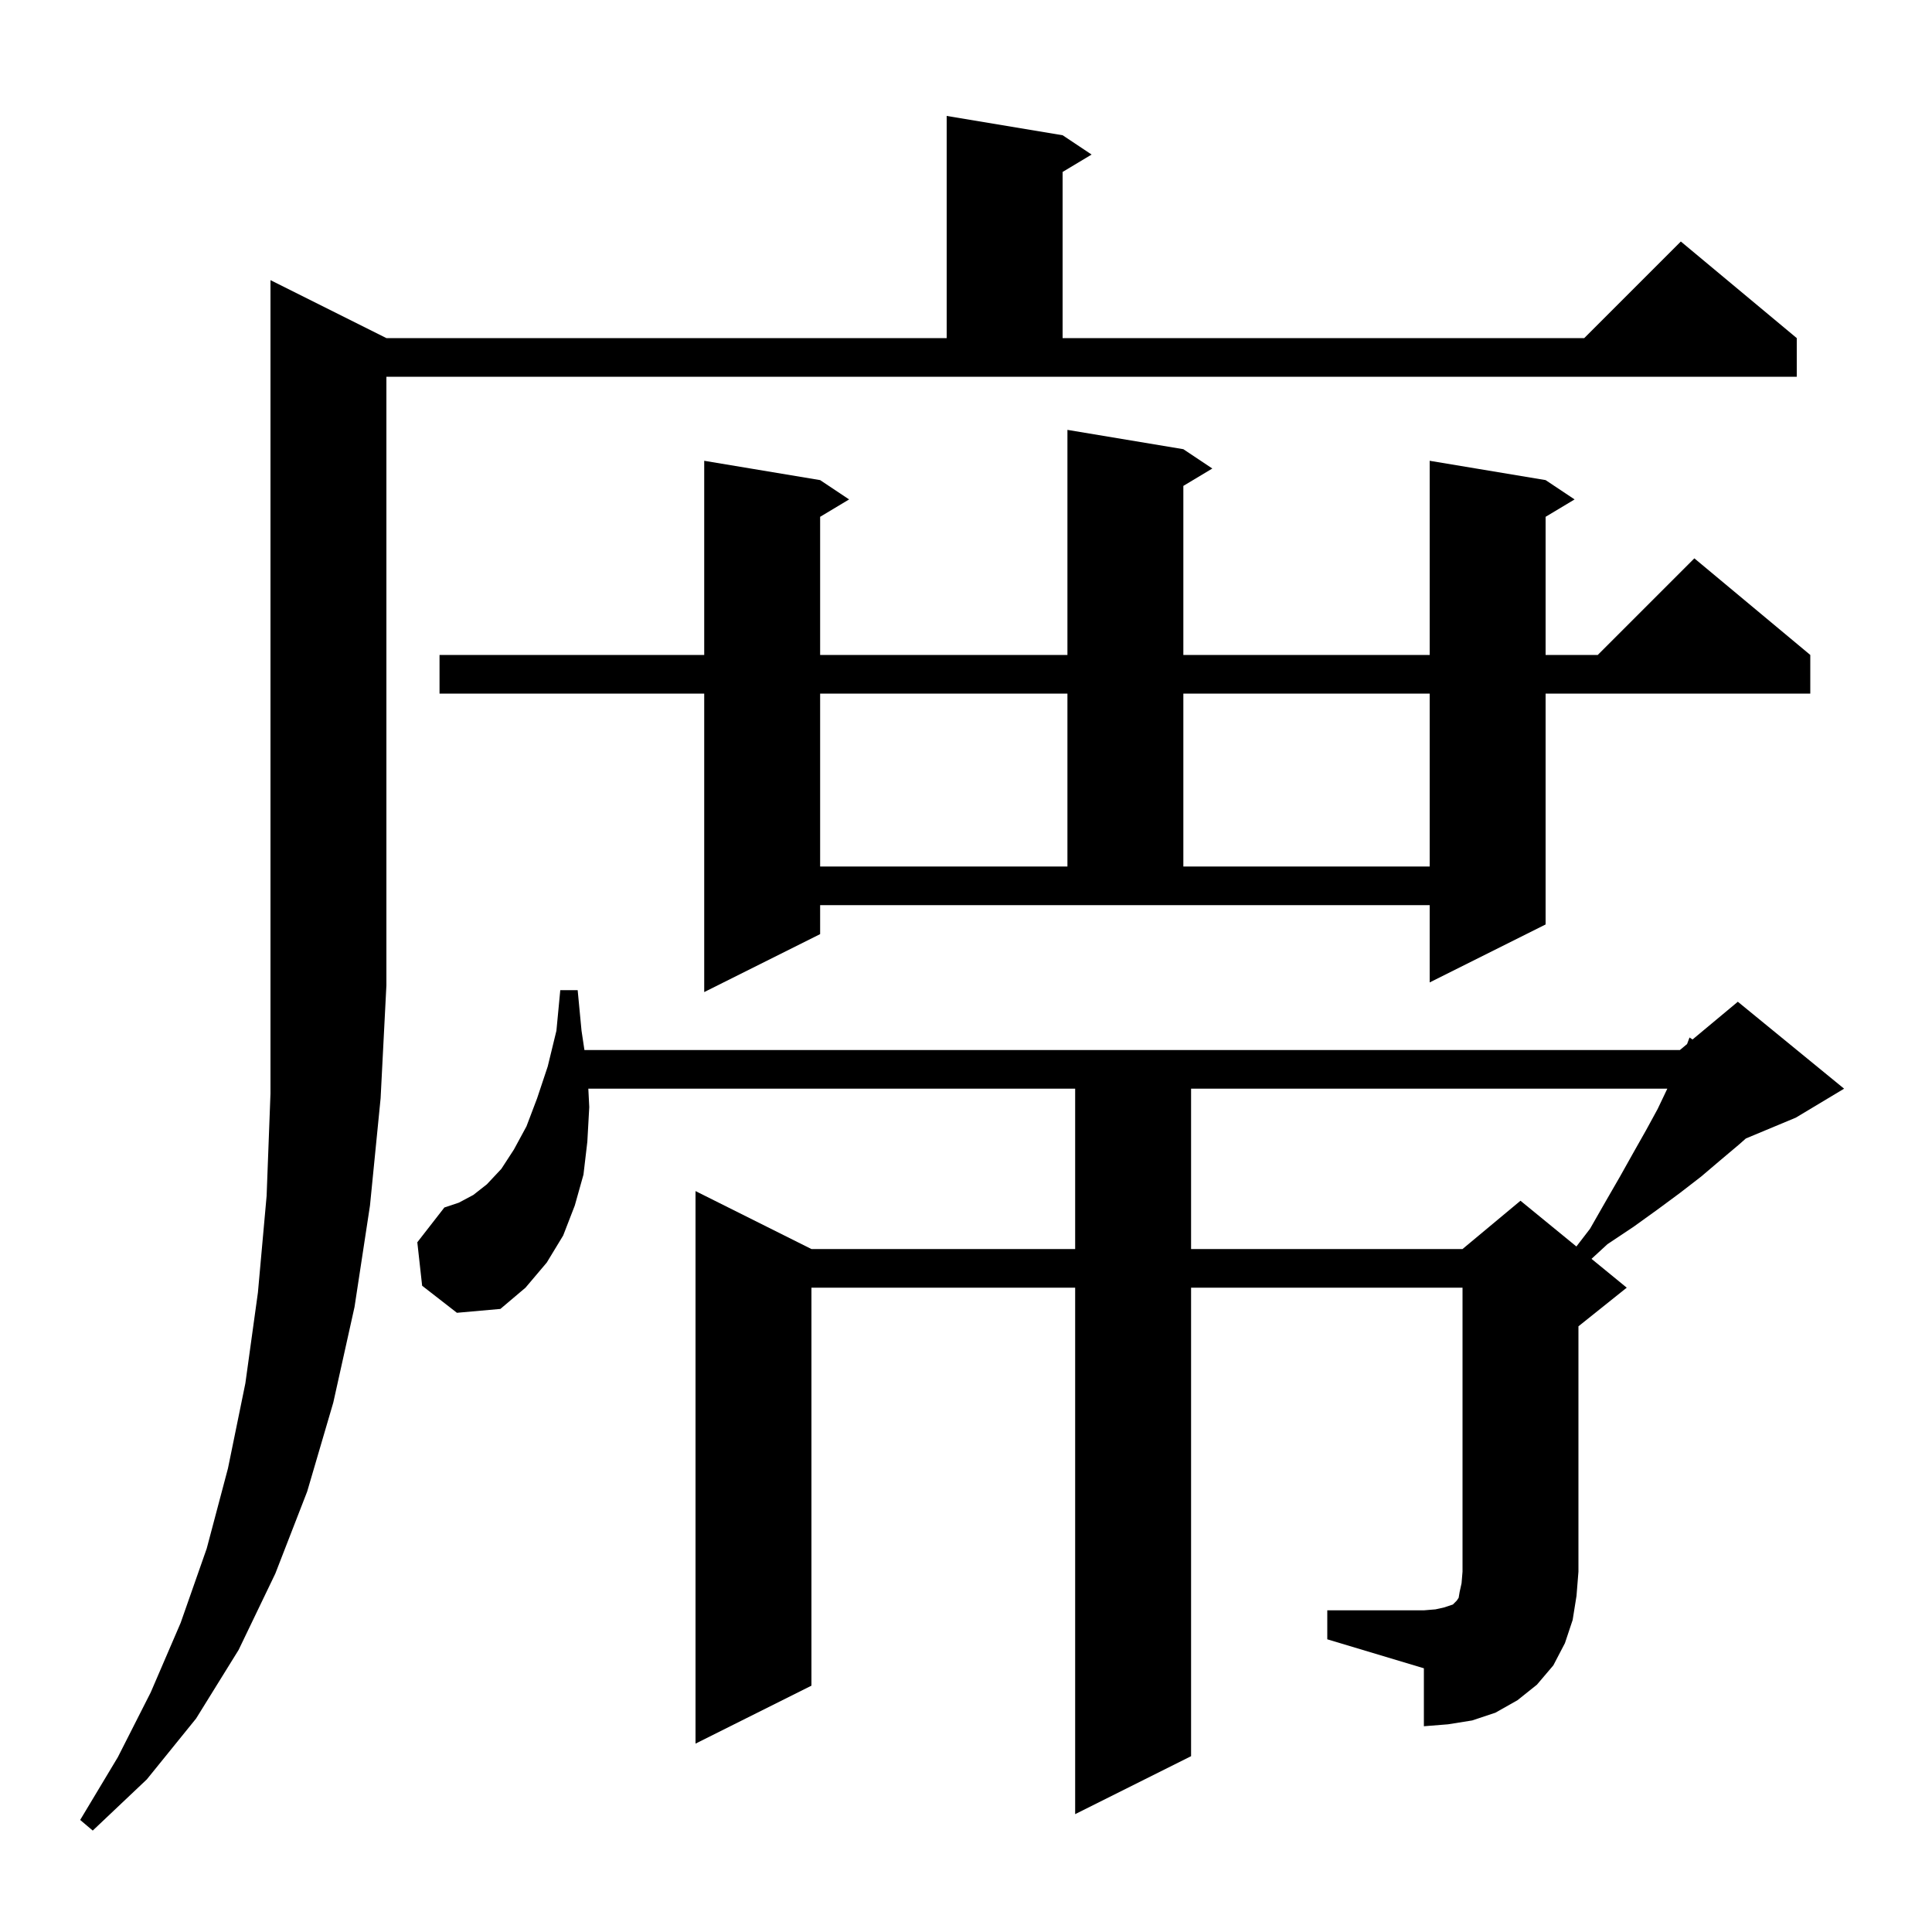 <svg xmlns="http://www.w3.org/2000/svg" xmlns:xlink="http://www.w3.org/1999/xlink" version="1.1" baseProfile="full" viewBox="0 0 200 200" width="200" height="200">
<g fill="black">
<path d="M 40.0 35.0 L 98.0 35.0 L 98.0 12.0 L 110.0 14.0 L 113.0 16.0 L 110.0 17.8 L 110.0 35.0 L 164.0 35.0 L 174.0 25.0 L 186.0 35.0 L 186.0 39.0 L 40.0 39.0 L 40.0 102.0 L 39.4 113.7 L 38.3 124.8 L 36.7 135.3 L 34.5 145.2 L 31.8 154.4 L 28.5 162.9 L 24.7 170.8 L 20.3 177.9 L 15.2 184.2 L 9.6 189.5 L 8.3 188.4 L 12.2 181.9 L 15.6 175.2 L 18.7 168.0 L 21.4 160.3 L 23.6 152.0 L 25.4 143.2 L 26.7 133.8 L 27.6 123.8 L 28.0 113.2 L 28.0 29.0 Z M 137.4 166.7 L 147.4 166.7 L 148.6 166.6 L 149.5 166.4 L 150.4 166.1 L 150.8 165.7 L 151.0 165.4 L 151.1 164.8 L 151.3 163.9 L 151.4 162.7 L 151.4 133.3 L 123.3 133.3 L 123.3 181.8 L 111.3 187.8 L 111.3 133.3 L 84.0 133.3 L 84.0 174.5 L 72.0 180.5 L 72.0 123.3 L 84.0 129.3 L 111.3 129.3 L 111.3 112.7 L 60.903 112.7 L 61.0 114.6 L 60.8 118.2 L 60.4 121.6 L 59.5 124.8 L 58.3 127.9 L 56.6 130.7 L 54.4 133.3 L 51.8 135.5 L 47.3 135.9 L 43.7 133.1 L 43.2 128.6 L 46.0 125.0 L 47.5 124.5 L 49.0 123.7 L 50.4 122.6 L 51.9 121.0 L 53.2 119.0 L 54.5 116.6 L 55.6 113.7 L 56.7 110.4 L 57.6 106.7 L 58.0 102.5 L 59.8 102.5 L 60.2 106.7 L 60.5 108.7 L 173.9 108.7 L 174.645 108.079 L 174.9 107.4 L 175.21 107.608 L 179.9 103.7 L 190.9 112.7 L 185.9 115.7 L 180.734 117.853 L 180.0 118.5 L 178.1 120.1 L 176.1 121.8 L 173.9 123.5 L 171.6 125.2 L 169.1 127.0 L 166.4 128.8 L 164.753 130.316 L 168.4 133.3 L 163.4 137.3 L 163.4 162.7 L 163.2 165.2 L 162.8 167.7 L 162.0 170.1 L 160.8 172.4 L 159.1 174.4 L 157.1 176.0 L 154.8 177.3 L 152.4 178.1 L 149.9 178.5 L 147.4 178.7 L 147.4 172.7 L 137.4 169.7 Z M 123.3 129.3 L 151.4 129.3 L 157.4 124.3 L 163.188 129.036 L 164.6 127.2 L 166.2 124.4 L 167.7 121.8 L 169.1 119.3 L 170.4 117.0 L 171.6 114.8 L 172.6 112.7 L 123.3 112.7 Z M 84.9 96.7 L 72.9 102.7 L 72.9 71.8 L 45.5 71.8 L 45.5 67.8 L 72.9 67.8 L 72.9 47.7 L 84.9 49.7 L 87.9 51.7 L 84.9 53.5 L 84.9 67.8 L 110.5 67.8 L 110.5 44.5 L 122.5 46.5 L 125.5 48.5 L 122.5 50.3 L 122.5 67.8 L 148.0 67.8 L 148.0 47.7 L 160.0 49.7 L 163.0 51.7 L 160.0 53.5 L 160.0 67.8 L 165.4 67.8 L 175.4 57.8 L 187.4 67.8 L 187.4 71.8 L 160.0 71.8 L 160.0 95.7 L 148.0 101.7 L 148.0 93.7 L 84.9 93.7 Z M 84.9 71.8 L 84.9 89.7 L 110.5 89.7 L 110.5 71.8 Z M 122.5 71.8 L 122.5 89.7 L 148.0 89.7 L 148.0 71.8 Z " />
</g>
</svg>
